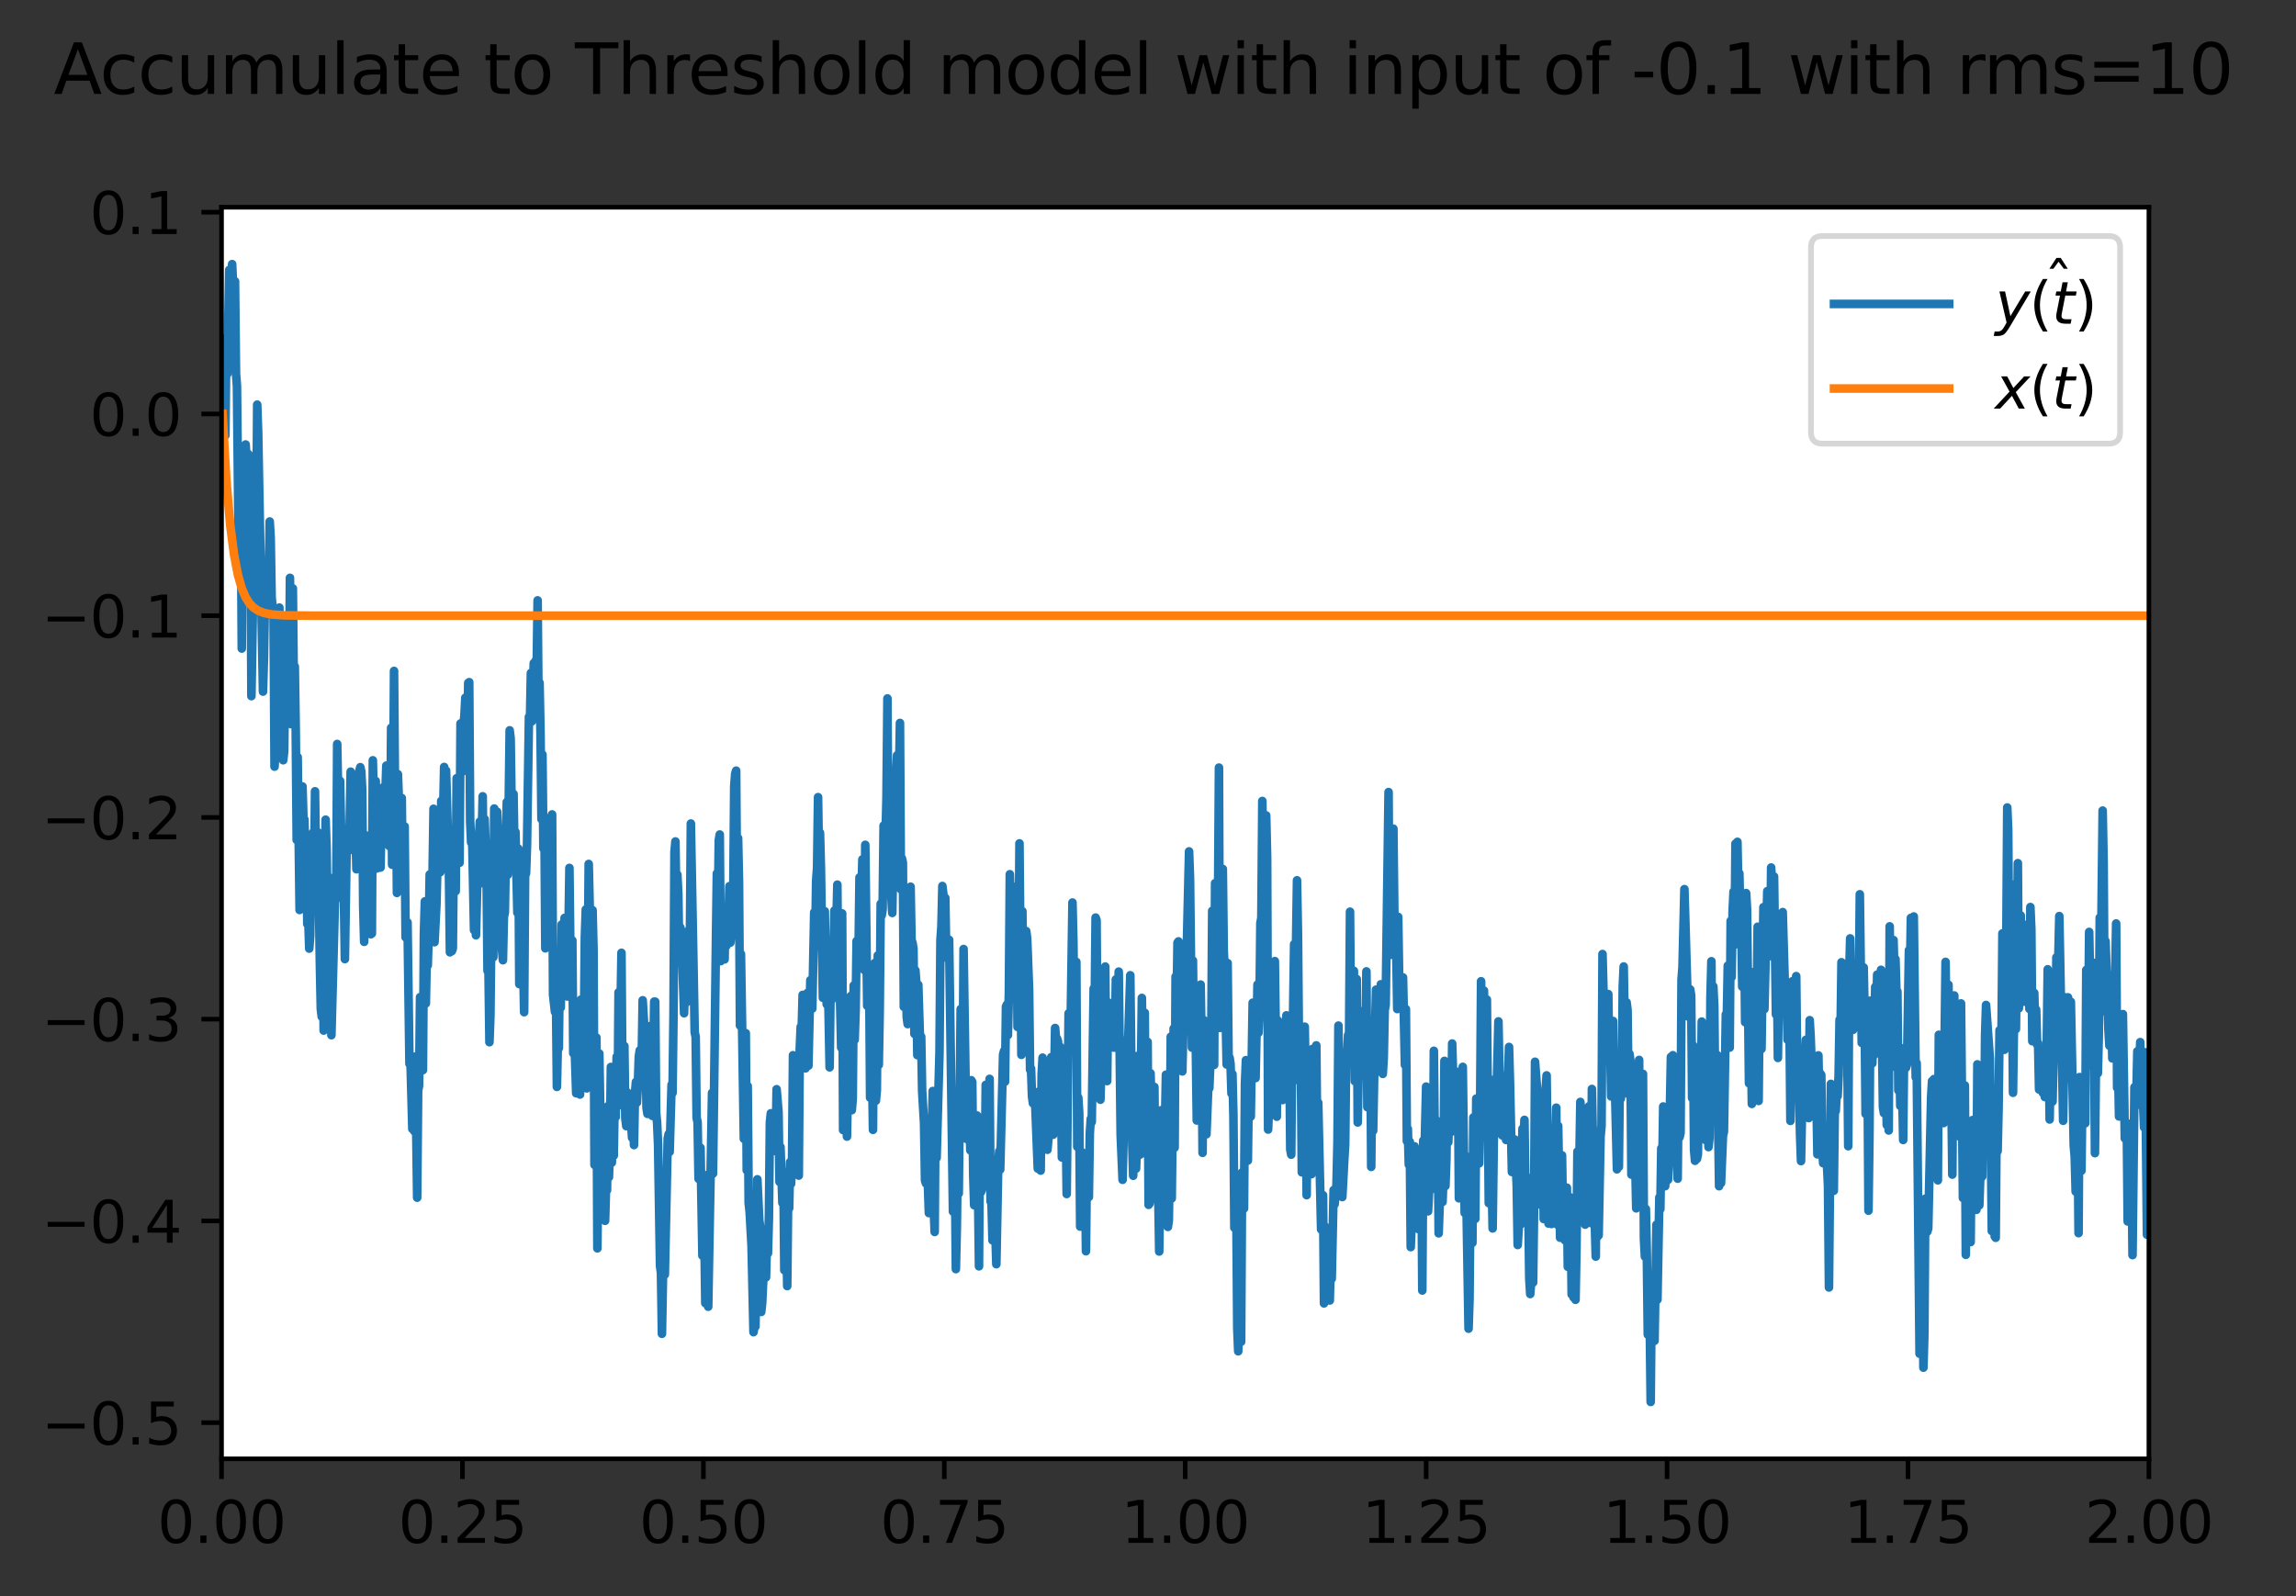 <?xml version="1.0" encoding="utf-8" standalone="no"?>
<!DOCTYPE svg PUBLIC "-//W3C//DTD SVG 1.1//EN"
  "http://www.w3.org/Graphics/SVG/1.1/DTD/svg11.dtd">
<svg xmlns:xlink="http://www.w3.org/1999/xlink" width="398.833pt" height="277.318pt" viewBox="0 0 398.833 277.318" xmlns="http://www.w3.org/2000/svg" version="1.1">
 <rect x="0" y="0" width="398.833" height="277.318" fill="#333333" stroke="none"/>
 <defs>
  <style type="text/css">*{stroke-linejoin: round; stroke-linecap: butt}</style>
 </defs>
 <g id="figure_1">
  <g id="patch_1">
   <path d="M -0 277.318 
L 398.833 277.318 
L 398.833 0 
L -0 0 
L -0 277.318 
z
" style="fill: none"/>
  </g>
  <g id="axes_1">
   <g id="patch_2">
    <path d="M 38.483 253.44 
L 373.283 253.44 
L 373.283 36 
L 38.483 36 
z
" style="fill: #ffffff"/>
   </g>
   <g id="matplotlib.axis_1">
    <g id="xtick_1">
     <g id="line2d_1">
      <defs>
       <path id="m7d63804ba0" d="M 0 0 
L 0 3.5 
" style="stroke: #000000; stroke-width: 0.8"/>
      </defs>
      <g>
       <use xlink:href="#m7d63804ba0" x="38.483" y="253.44" style="stroke: #000000; stroke-width: 0.8"/>
      </g>
     </g>
     <g id="text_1">
      <!-- 0.00 -->
      <g transform="translate(27.35 268.038) scale(0.1 -0.1)">
       <defs>
        <path id="DejaVuSans-30" d="M 2034 4250 
Q 1547 4250 1301 3770 
Q 1056 3291 1056 2328 
Q 1056 1369 1301 889 
Q 1547 409 2034 409 
Q 2525 409 2770 889 
Q 3016 1369 3016 2328 
Q 3016 3291 2770 3770 
Q 2525 4250 2034 4250 
z
M 2034 4750 
Q 2819 4750 3233 4129 
Q 3647 3509 3647 2328 
Q 3647 1150 3233 529 
Q 2819 -91 2034 -91 
Q 1250 -91 836 529 
Q 422 1150 422 2328 
Q 422 3509 836 4129 
Q 1250 4750 2034 4750 
z
" transform="scale(0.016)"/>
        <path id="DejaVuSans-2e" d="M 684 794 
L 1344 794 
L 1344 0 
L 684 0 
L 684 794 
z
" transform="scale(0.016)"/>
       </defs>
       <use xlink:href="#DejaVuSans-30"/>
       <use xlink:href="#DejaVuSans-2e" x="63.623"/>
       <use xlink:href="#DejaVuSans-30" x="95.41"/>
       <use xlink:href="#DejaVuSans-30" x="159.033"/>
      </g>
     </g>
    </g>
    <g id="xtick_2">
     <g id="line2d_2">
      <g>
       <use xlink:href="#m7d63804ba0" x="80.333" y="253.44" style="stroke: #000000; stroke-width: 0.8"/>
      </g>
     </g>
     <g id="text_2">
      <!-- 0.25 -->
      <g transform="translate(69.2 268.038) scale(0.1 -0.1)">
       <defs>
        <path id="DejaVuSans-32" d="M 1228 531 
L 3431 531 
L 3431 0 
L 469 0 
L 469 531 
Q 828 903 1448 1529 
Q 2069 2156 2228 2338 
Q 2531 2678 2651 2914 
Q 2772 3150 2772 3378 
Q 2772 3750 2511 3984 
Q 2250 4219 1831 4219 
Q 1534 4219 1204 4116 
Q 875 4013 500 3803 
L 500 4441 
Q 881 4594 1212 4672 
Q 1544 4750 1819 4750 
Q 2544 4750 2975 4387 
Q 3406 4025 3406 3419 
Q 3406 3131 3298 2873 
Q 3191 2616 2906 2266 
Q 2828 2175 2409 1742 
Q 1991 1309 1228 531 
z
" transform="scale(0.016)"/>
        <path id="DejaVuSans-35" d="M 691 4666 
L 3169 4666 
L 3169 4134 
L 1269 4134 
L 1269 2991 
Q 1406 3038 1543 3061 
Q 1681 3084 1819 3084 
Q 2600 3084 3056 2656 
Q 3513 2228 3513 1497 
Q 3513 744 3044 326 
Q 2575 -91 1722 -91 
Q 1428 -91 1123 -41 
Q 819 9 494 109 
L 494 744 
Q 775 591 1075 516 
Q 1375 441 1709 441 
Q 2250 441 2565 725 
Q 2881 1009 2881 1497 
Q 2881 1984 2565 2268 
Q 2250 2553 1709 2553 
Q 1456 2553 1204 2497 
Q 953 2441 691 2322 
L 691 4666 
z
" transform="scale(0.016)"/>
       </defs>
       <use xlink:href="#DejaVuSans-30"/>
       <use xlink:href="#DejaVuSans-2e" x="63.623"/>
       <use xlink:href="#DejaVuSans-32" x="95.41"/>
       <use xlink:href="#DejaVuSans-35" x="159.033"/>
      </g>
     </g>
    </g>
    <g id="xtick_3">
     <g id="line2d_3">
      <g>
       <use xlink:href="#m7d63804ba0" x="122.183" y="253.44" style="stroke: #000000; stroke-width: 0.8"/>
      </g>
     </g>
     <g id="text_3">
      <!-- 0.50 -->
      <g transform="translate(111.05 268.038) scale(0.1 -0.1)">
       <use xlink:href="#DejaVuSans-30"/>
       <use xlink:href="#DejaVuSans-2e" x="63.623"/>
       <use xlink:href="#DejaVuSans-35" x="95.41"/>
       <use xlink:href="#DejaVuSans-30" x="159.033"/>
      </g>
     </g>
    </g>
    <g id="xtick_4">
     <g id="line2d_4">
      <g>
       <use xlink:href="#m7d63804ba0" x="164.033" y="253.44" style="stroke: #000000; stroke-width: 0.8"/>
      </g>
     </g>
     <g id="text_4">
      <!-- 0.75 -->
      <g transform="translate(152.9 268.038) scale(0.1 -0.1)">
       <defs>
        <path id="DejaVuSans-37" d="M 525 4666 
L 3525 4666 
L 3525 4397 
L 1831 0 
L 1172 0 
L 2766 4134 
L 525 4134 
L 525 4666 
z
" transform="scale(0.016)"/>
       </defs>
       <use xlink:href="#DejaVuSans-30"/>
       <use xlink:href="#DejaVuSans-2e" x="63.623"/>
       <use xlink:href="#DejaVuSans-37" x="95.41"/>
       <use xlink:href="#DejaVuSans-35" x="159.033"/>
      </g>
     </g>
    </g>
    <g id="xtick_5">
     <g id="line2d_5">
      <g>
       <use xlink:href="#m7d63804ba0" x="205.883" y="253.44" style="stroke: #000000; stroke-width: 0.8"/>
      </g>
     </g>
     <g id="text_5">
      <!-- 1.00 -->
      <g transform="translate(194.75 268.038) scale(0.1 -0.1)">
       <defs>
        <path id="DejaVuSans-31" d="M 794 531 
L 1825 531 
L 1825 4091 
L 703 3866 
L 703 4441 
L 1819 4666 
L 2450 4666 
L 2450 531 
L 3481 531 
L 3481 0 
L 794 0 
L 794 531 
z
" transform="scale(0.016)"/>
       </defs>
       <use xlink:href="#DejaVuSans-31"/>
       <use xlink:href="#DejaVuSans-2e" x="63.623"/>
       <use xlink:href="#DejaVuSans-30" x="95.41"/>
       <use xlink:href="#DejaVuSans-30" x="159.033"/>
      </g>
     </g>
    </g>
    <g id="xtick_6">
     <g id="line2d_6">
      <g>
       <use xlink:href="#m7d63804ba0" x="247.733" y="253.44" style="stroke: #000000; stroke-width: 0.8"/>
      </g>
     </g>
     <g id="text_6">
      <!-- 1.25 -->
      <g transform="translate(236.6 268.038) scale(0.1 -0.1)">
       <use xlink:href="#DejaVuSans-31"/>
       <use xlink:href="#DejaVuSans-2e" x="63.623"/>
       <use xlink:href="#DejaVuSans-32" x="95.41"/>
       <use xlink:href="#DejaVuSans-35" x="159.033"/>
      </g>
     </g>
    </g>
    <g id="xtick_7">
     <g id="line2d_7">
      <g>
       <use xlink:href="#m7d63804ba0" x="289.583" y="253.44" style="stroke: #000000; stroke-width: 0.8"/>
      </g>
     </g>
     <g id="text_7">
      <!-- 1.50 -->
      <g transform="translate(278.45 268.038) scale(0.1 -0.1)">
       <use xlink:href="#DejaVuSans-31"/>
       <use xlink:href="#DejaVuSans-2e" x="63.623"/>
       <use xlink:href="#DejaVuSans-35" x="95.41"/>
       <use xlink:href="#DejaVuSans-30" x="159.033"/>
      </g>
     </g>
    </g>
    <g id="xtick_8">
     <g id="line2d_8">
      <g>
       <use xlink:href="#m7d63804ba0" x="331.433" y="253.44" style="stroke: #000000; stroke-width: 0.8"/>
      </g>
     </g>
     <g id="text_8">
      <!-- 1.75 -->
      <g transform="translate(320.3 268.038) scale(0.1 -0.1)">
       <use xlink:href="#DejaVuSans-31"/>
       <use xlink:href="#DejaVuSans-2e" x="63.623"/>
       <use xlink:href="#DejaVuSans-37" x="95.41"/>
       <use xlink:href="#DejaVuSans-35" x="159.033"/>
      </g>
     </g>
    </g>
    <g id="xtick_9">
     <g id="line2d_9">
      <g>
       <use xlink:href="#m7d63804ba0" x="373.283" y="253.44" style="stroke: #000000; stroke-width: 0.8"/>
      </g>
     </g>
     <g id="text_9">
      <!-- 2.00 -->
      <g transform="translate(362.15 268.038) scale(0.1 -0.1)">
       <use xlink:href="#DejaVuSans-32"/>
       <use xlink:href="#DejaVuSans-2e" x="63.623"/>
       <use xlink:href="#DejaVuSans-30" x="95.41"/>
       <use xlink:href="#DejaVuSans-30" x="159.033"/>
      </g>
     </g>
    </g>
   </g>
   <g id="matplotlib.axis_2">
    <g id="ytick_1">
     <g id="line2d_10">
      <defs>
       <path id="m094252515f" d="M 0 0 
L -3.5 0 
" style="stroke: #000000; stroke-width: 0.8"/>
      </defs>
      <g>
       <use xlink:href="#m094252515f" x="38.483" y="247.156" style="stroke: #000000; stroke-width: 0.8"/>
      </g>
     </g>
     <g id="text_10">
      <!-- −0.5 -->
      <g transform="translate(7.2 250.955) scale(0.1 -0.1)">
       <defs>
        <path id="DejaVuSans-2212" d="M 678 2272 
L 4684 2272 
L 4684 1741 
L 678 1741 
L 678 2272 
z
" transform="scale(0.016)"/>
       </defs>
       <use xlink:href="#DejaVuSans-2212"/>
       <use xlink:href="#DejaVuSans-30" x="83.789"/>
       <use xlink:href="#DejaVuSans-2e" x="147.412"/>
       <use xlink:href="#DejaVuSans-35" x="179.199"/>
      </g>
     </g>
    </g>
    <g id="ytick_2">
     <g id="line2d_11">
      <g>
       <use xlink:href="#m094252515f" x="38.483" y="212.107" style="stroke: #000000; stroke-width: 0.8"/>
      </g>
     </g>
     <g id="text_11">
      <!-- −0.4 -->
      <g transform="translate(7.2 215.906) scale(0.1 -0.1)">
       <defs>
        <path id="DejaVuSans-34" d="M 2419 4116 
L 825 1625 
L 2419 1625 
L 2419 4116 
z
M 2253 4666 
L 3047 4666 
L 3047 1625 
L 3713 1625 
L 3713 1100 
L 3047 1100 
L 3047 0 
L 2419 0 
L 2419 1100 
L 313 1100 
L 313 1709 
L 2253 4666 
z
" transform="scale(0.016)"/>
       </defs>
       <use xlink:href="#DejaVuSans-2212"/>
       <use xlink:href="#DejaVuSans-30" x="83.789"/>
       <use xlink:href="#DejaVuSans-2e" x="147.412"/>
       <use xlink:href="#DejaVuSans-34" x="179.199"/>
      </g>
     </g>
    </g>
    <g id="ytick_3">
     <g id="line2d_12">
      <g>
       <use xlink:href="#m094252515f" x="38.483" y="177.058" style="stroke: #000000; stroke-width: 0.8"/>
      </g>
     </g>
     <g id="text_12">
      <!-- −0.3 -->
      <g transform="translate(7.2 180.857) scale(0.1 -0.1)">
       <defs>
        <path id="DejaVuSans-33" d="M 2597 2516 
Q 3050 2419 3304 2112 
Q 3559 1806 3559 1356 
Q 3559 666 3084 287 
Q 2609 -91 1734 -91 
Q 1441 -91 1130 -33 
Q 819 25 488 141 
L 488 750 
Q 750 597 1062 519 
Q 1375 441 1716 441 
Q 2309 441 2620 675 
Q 2931 909 2931 1356 
Q 2931 1769 2642 2001 
Q 2353 2234 1838 2234 
L 1294 2234 
L 1294 2753 
L 1863 2753 
Q 2328 2753 2575 2939 
Q 2822 3125 2822 3475 
Q 2822 3834 2567 4026 
Q 2313 4219 1838 4219 
Q 1578 4219 1281 4162 
Q 984 4106 628 3988 
L 628 4550 
Q 988 4650 1302 4700 
Q 1616 4750 1894 4750 
Q 2613 4750 3031 4423 
Q 3450 4097 3450 3541 
Q 3450 3153 3228 2886 
Q 3006 2619 2597 2516 
z
" transform="scale(0.016)"/>
       </defs>
       <use xlink:href="#DejaVuSans-2212"/>
       <use xlink:href="#DejaVuSans-30" x="83.789"/>
       <use xlink:href="#DejaVuSans-2e" x="147.412"/>
       <use xlink:href="#DejaVuSans-33" x="179.199"/>
      </g>
     </g>
    </g>
    <g id="ytick_4">
     <g id="line2d_13">
      <g>
       <use xlink:href="#m094252515f" x="38.483" y="142.009" style="stroke: #000000; stroke-width: 0.8"/>
      </g>
     </g>
     <g id="text_13">
      <!-- −0.2 -->
      <g transform="translate(7.2 145.808) scale(0.1 -0.1)">
       <use xlink:href="#DejaVuSans-2212"/>
       <use xlink:href="#DejaVuSans-30" x="83.789"/>
       <use xlink:href="#DejaVuSans-2e" x="147.412"/>
       <use xlink:href="#DejaVuSans-32" x="179.199"/>
      </g>
     </g>
    </g>
    <g id="ytick_5">
     <g id="line2d_14">
      <g>
       <use xlink:href="#m094252515f" x="38.483" y="106.96" style="stroke: #000000; stroke-width: 0.8"/>
      </g>
     </g>
     <g id="text_14">
      <!-- −0.1 -->
      <g transform="translate(7.2 110.759) scale(0.1 -0.1)">
       <use xlink:href="#DejaVuSans-2212"/>
       <use xlink:href="#DejaVuSans-30" x="83.789"/>
       <use xlink:href="#DejaVuSans-2e" x="147.412"/>
       <use xlink:href="#DejaVuSans-31" x="179.199"/>
      </g>
     </g>
    </g>
    <g id="ytick_6">
     <g id="line2d_15">
      <g>
       <use xlink:href="#m094252515f" x="38.483" y="71.911" style="stroke: #000000; stroke-width: 0.8"/>
      </g>
     </g>
     <g id="text_15">
      <!-- 0.0 -->
      <g transform="translate(15.58 75.71) scale(0.1 -0.1)">
       <use xlink:href="#DejaVuSans-30"/>
       <use xlink:href="#DejaVuSans-2e" x="63.623"/>
       <use xlink:href="#DejaVuSans-30" x="95.41"/>
      </g>
     </g>
    </g>
    <g id="ytick_7">
     <g id="line2d_16">
      <g>
       <use xlink:href="#m094252515f" x="38.483" y="36.862" style="stroke: #000000; stroke-width: 0.8"/>
      </g>
     </g>
     <g id="text_16">
      <!-- 0.1 -->
      <g transform="translate(15.58 40.661) scale(0.1 -0.1)">
       <use xlink:href="#DejaVuSans-30"/>
       <use xlink:href="#DejaVuSans-2e" x="63.623"/>
       <use xlink:href="#DejaVuSans-31" x="95.41"/>
      </g>
     </g>
    </g>
   </g>
   <g id="line2d_17">
    <path d="M 38.65 71.911 
L 38.818 58.854 
L 38.985 73.586 
L 39.152 75.644 
L 39.32 59.279 
L 39.487 64.953 
L 39.822 46.891 
L 39.989 58.385 
L 40.157 60.289 
L 40.324 45.884 
L 40.492 49.744 
L 40.659 49.063 
L 40.826 48.87 
L 40.994 64.886 
L 41.161 67.039 
L 41.496 98.961 
L 41.663 86.511 
L 41.831 87.431 
L 41.998 112.666 
L 42.166 87.552 
L 42.333 89.861 
L 42.5 86.899 
L 42.668 77.222 
L 42.835 80.022 
L 43.003 91.591 
L 43.17 78.903 
L 43.337 88.602 
L 43.505 91 
L 43.672 120.934 
L 44.174 91.386 
L 44.342 99.165 
L 44.509 94.511 
L 44.677 70.298 
L 44.844 75.09 
L 45.681 120.148 
L 45.848 114.435 
L 46.016 104.855 
L 46.183 105.662 
L 46.351 101.459 
L 46.518 100.754 
L 46.685 100.847 
L 46.853 90.598 
L 47.02 93.447 
L 47.188 103.84 
L 47.522 107.18 
L 47.69 133.184 
L 47.857 130.135 
L 48.025 111.266 
L 48.192 118.578 
L 48.359 116.812 
L 48.527 105.557 
L 48.694 118.407 
L 48.862 120.907 
L 49.029 118.532 
L 49.196 132.073 
L 49.364 130.536 
L 49.531 116.33 
L 49.699 118.869 
L 49.866 107.971 
L 50.033 108.544 
L 50.201 120.57 
L 50.368 100.39 
L 50.536 125.801 
L 50.703 117.495 
L 50.87 102.222 
L 51.038 119.243 
L 51.205 115.78 
L 51.373 126.941 
L 51.54 145.926 
L 51.707 131.525 
L 52.042 158.087 
L 52.21 157.639 
L 52.377 140.221 
L 52.544 136.631 
L 52.712 142.286 
L 52.879 142.364 
L 53.047 149.681 
L 53.214 146.933 
L 53.381 160.532 
L 53.549 159.584 
L 53.716 164.797 
L 53.884 162.606 
L 54.051 150.487 
L 54.218 150.922 
L 54.386 144.624 
L 54.553 154.23 
L 54.721 137.469 
L 54.888 150.059 
L 55.055 153.066 
L 55.223 144.591 
L 55.558 167.058 
L 55.725 175.254 
L 55.892 176.63 
L 56.06 158.868 
L 56.227 179.039 
L 56.395 169.919 
L 56.562 142.403 
L 56.729 147.352 
L 56.897 159.108 
L 57.232 152.457 
L 57.399 158.855 
L 57.566 179.843 
L 58.236 154.523 
L 58.403 156.195 
L 58.571 129.251 
L 58.906 146.316 
L 59.073 135.652 
L 59.408 152.175 
L 59.575 145.618 
L 59.91 166.623 
L 60.245 145.399 
L 60.412 145.323 
L 60.58 147.789 
L 60.747 143.11 
L 60.914 134.064 
L 61.249 143.878 
L 61.417 143.975 
L 61.584 146.177 
L 61.751 144.574 
L 61.919 151.011 
L 62.254 144.488 
L 62.421 133.891 
L 62.588 133.283 
L 62.756 134.036 
L 62.923 137.305 
L 63.091 157.523 
L 63.258 163.621 
L 63.425 147.066 
L 63.593 145.145 
L 63.76 158.204 
L 63.928 160.912 
L 64.095 161.638 
L 64.262 161.027 
L 64.43 162.303 
L 64.597 162.171 
L 64.765 132.088 
L 65.099 146.438 
L 65.267 135.676 
L 65.434 150.879 
L 65.602 149.068 
L 65.769 144.045 
L 65.936 150.738 
L 66.104 150.709 
L 66.271 140.549 
L 66.439 143.508 
L 66.606 136.752 
L 66.773 143.331 
L 67.108 133.009 
L 67.443 140.446 
L 67.61 146.981 
L 67.778 146.56 
L 67.945 126.44 
L 68.113 150.219 
L 68.28 141.644 
L 68.447 116.558 
L 68.615 138.051 
L 68.782 134.294 
L 68.95 155.126 
L 69.117 134.507 
L 69.284 138.881 
L 69.452 146.2 
L 69.619 147.731 
L 69.787 138.64 
L 69.954 154.388 
L 70.289 143.574 
L 70.456 162.837 
L 70.791 160.25 
L 71.126 184.817 
L 71.293 183.958 
L 71.628 196.131 
L 71.795 188.782 
L 71.963 196.519 
L 72.13 183.555 
L 72.465 208.068 
L 72.632 189.449 
L 72.8 188.628 
L 72.967 173.234 
L 73.135 184.075 
L 73.302 173.349 
L 73.469 185.909 
L 73.637 162.278 
L 73.804 156.6 
L 73.972 174.324 
L 74.139 165.791 
L 74.306 167.708 
L 74.474 162.077 
L 74.641 151.919 
L 74.976 156.683 
L 75.143 151.401 
L 75.311 140.511 
L 75.478 163.683 
L 75.813 157.115 
L 75.98 150.241 
L 76.148 148.649 
L 76.315 141.347 
L 76.483 151.518 
L 76.65 139.135 
L 76.817 148.163 
L 77.152 133.245 
L 77.32 143.89 
L 77.487 133.874 
L 77.989 151.893 
L 78.157 165.439 
L 78.324 151.404 
L 78.491 165.23 
L 78.659 164.761 
L 78.826 147.928 
L 78.994 144.37 
L 79.161 154.82 
L 79.328 135.2 
L 79.496 144.626 
L 79.663 146.344 
L 79.831 149.89 
L 79.998 125.69 
L 80.165 127.649 
L 80.333 134.055 
L 80.5 125.799 
L 80.668 124.403 
L 80.835 121.208 
L 81.17 129.075 
L 81.337 118.639 
L 81.505 118.513 
L 81.672 142.665 
L 81.839 146.372 
L 82.007 145.055 
L 82.342 161.587 
L 82.509 156.039 
L 82.676 162.479 
L 83.011 149.26 
L 83.346 142.743 
L 83.513 152.543 
L 83.848 138.341 
L 84.016 153.484 
L 84.183 142.307 
L 84.518 151.466 
L 84.685 168.649 
L 84.853 168.361 
L 85.02 181.057 
L 85.187 176.394 
L 85.355 160.868 
L 85.522 161.818 
L 85.69 166.292 
L 85.857 140.466 
L 86.024 160.703 
L 86.192 143.8 
L 86.359 141.04 
L 86.527 144.987 
L 86.694 160.132 
L 86.861 148.132 
L 87.029 147.664 
L 87.196 164.945 
L 87.364 166.817 
L 87.531 159.259 
L 87.698 158.505 
L 88.033 139.332 
L 88.201 151.975 
L 88.535 126.879 
L 88.703 128.296 
L 88.87 139.824 
L 89.038 137.928 
L 89.205 137.932 
L 89.372 148.126 
L 89.54 144.529 
L 89.875 158.57 
L 90.042 147.424 
L 90.209 170.961 
L 90.377 166.612 
L 90.544 155.283 
L 90.712 158.843 
L 91.046 175.841 
L 91.214 152.121 
L 91.381 151.708 
L 91.549 146.686 
L 91.883 124.525 
L 92.051 125.566 
L 92.218 116.922 
L 92.386 125.324 
L 92.72 115.208 
L 92.888 117.308 
L 93.055 114.77 
L 93.223 116.527 
L 93.39 104.302 
L 93.557 123.596 
L 93.725 118.621 
L 93.892 127.342 
L 94.06 142.306 
L 94.227 131.083 
L 94.394 147.401 
L 94.562 141.906 
L 94.729 164.752 
L 94.897 148.413 
L 95.064 155.57 
L 95.399 151.176 
L 95.566 158.73 
L 95.734 160.91 
L 95.901 141.487 
L 96.068 172.79 
L 96.403 175.779 
L 96.571 172.543 
L 96.738 188.824 
L 96.905 181.39 
L 97.073 182.093 
L 97.24 167.838 
L 97.408 175.037 
L 97.575 160.601 
L 97.742 170.932 
L 98.077 159.469 
L 98.245 161.883 
L 98.412 170.572 
L 98.579 173.124 
L 98.914 150.783 
L 99.082 165.692 
L 99.249 167.028 
L 99.416 163.374 
L 99.584 182.98 
L 99.751 179.659 
L 100.086 189.925 
L 100.253 185.377 
L 100.421 184.894 
L 100.756 190.149 
L 100.923 173.651 
L 101.09 185.399 
L 101.258 174.599 
L 101.425 180.034 
L 101.593 162.764 
L 101.76 157.996 
L 101.927 189.079 
L 102.262 150.095 
L 102.43 157.211 
L 102.597 176.428 
L 102.932 158.118 
L 103.099 165.007 
L 103.267 202.367 
L 103.434 181.423 
L 103.601 180.249 
L 103.769 216.871 
L 104.104 183.027 
L 104.438 203.519 
L 104.606 192.616 
L 104.773 205.984 
L 104.941 199.038 
L 105.108 212.085 
L 105.275 206.327 
L 105.443 206.759 
L 105.61 192.164 
L 105.778 204.513 
L 105.945 199.19 
L 106.112 185.366 
L 106.28 201.982 
L 106.447 189.314 
L 106.615 200.762 
L 106.782 190.136 
L 106.949 194.061 
L 107.117 183.597 
L 107.284 192.165 
L 107.452 172.398 
L 107.619 179.095 
L 107.786 175.745 
L 107.954 165.533 
L 108.121 188.691 
L 108.456 181.723 
L 108.623 194.281 
L 108.791 195.638 
L 108.958 189.774 
L 109.126 193.967 
L 109.293 190.103 
L 109.795 197.656 
L 109.963 193.311 
L 110.13 198.928 
L 110.297 189.952 
L 110.465 187.964 
L 110.632 191.551 
L 110.8 188.591 
L 110.967 183.536 
L 111.134 182.467 
L 111.302 182.78 
L 111.469 183.986 
L 111.637 173.775 
L 112.139 182.046 
L 112.306 192.468 
L 112.474 193.512 
L 112.641 184.28 
L 112.808 182.953 
L 112.976 178.242 
L 113.143 182.593 
L 113.311 193.852 
L 113.645 174.002 
L 113.813 174.018 
L 113.98 193.289 
L 114.148 195.143 
L 114.315 198.907 
L 114.65 219.911 
L 114.817 221.115 
L 114.985 231.716 
L 115.319 213.025 
L 115.487 221.429 
L 115.989 197.803 
L 116.156 197 
L 116.324 200.11 
L 116.659 188.445 
L 116.826 189.866 
L 116.993 176.257 
L 117.161 148.04 
L 117.328 146.186 
L 117.496 158.145 
L 117.663 151.949 
L 117.83 155.389 
L 117.998 167.026 
L 118.165 161.104 
L 118.333 161.685 
L 118.835 176.03 
L 119.002 167.908 
L 119.17 174.2 
L 119.504 163.911 
L 119.672 161.568 
L 119.839 163.698 
L 120.007 143.07 
L 120.676 179.332 
L 120.844 180.117 
L 121.011 194.185 
L 121.178 194.954 
L 121.346 204.796 
L 121.513 202.794 
L 121.681 199.393 
L 122.015 218.139 
L 122.183 216.834 
L 122.35 214.345 
L 122.518 226.399 
L 122.685 204.166 
L 123.02 227.013 
L 123.689 189.864 
L 123.857 203.886 
L 124.359 164.06 
L 124.526 151.742 
L 124.694 158.641 
L 124.861 145.961 
L 125.029 144.98 
L 125.196 166.974 
L 125.363 157.829 
L 125.866 166.673 
L 126.033 157.476 
L 126.2 164.292 
L 126.535 160.531 
L 126.703 153.955 
L 126.87 163.759 
L 127.037 162.275 
L 127.372 155.287 
L 127.54 136.592 
L 127.707 134.43 
L 127.874 133.886 
L 128.042 156.583 
L 128.209 145.598 
L 128.377 153.403 
L 128.544 178.176 
L 128.711 165.747 
L 129.214 197.84 
L 129.381 183.422 
L 129.548 179.49 
L 129.716 203.311 
L 129.883 188.682 
L 130.051 208.993 
L 130.218 210.484 
L 130.553 216.48 
L 130.888 231.432 
L 131.055 230.526 
L 131.222 230.453 
L 131.39 221.086 
L 131.557 204.882 
L 131.892 211.985 
L 132.059 213.244 
L 132.227 227.92 
L 132.394 226.385 
L 132.729 219.343 
L 132.896 220.13 
L 133.064 221.903 
L 133.231 215.153 
L 133.399 217.736 
L 133.566 211.474 
L 133.733 195.018 
L 133.901 193.409 
L 134.068 199.157 
L 134.403 195.934 
L 134.57 199.968 
L 134.738 199.021 
L 134.905 189.229 
L 135.24 193.268 
L 135.407 205.314 
L 135.575 199.257 
L 135.91 208.987 
L 136.077 203.612 
L 136.244 220.666 
L 136.412 213.196 
L 136.579 213.247 
L 136.747 223.427 
L 136.914 207.321 
L 137.081 209.91 
L 137.249 201.885 
L 137.416 205.653 
L 137.584 201.733 
L 137.751 183.324 
L 137.918 192.205 
L 138.086 188.561 
L 138.253 194.809 
L 138.421 191.745 
L 138.588 194.446 
L 138.755 204.228 
L 138.923 182.165 
L 139.09 178.375 
L 139.258 178.831 
L 139.425 172.844 
L 139.592 181.14 
L 139.76 178.455 
L 139.927 185.598 
L 140.095 174.916 
L 140.262 172.493 
L 140.429 185.144 
L 140.764 170.287 
L 140.932 175.106 
L 141.099 175.23 
L 141.434 158.491 
L 141.601 164.551 
L 141.769 153.034 
L 141.936 150.751 
L 142.103 138.486 
L 142.271 150.081 
L 142.438 144.672 
L 142.606 150.938 
L 142.94 173.341 
L 143.108 172.193 
L 143.275 158.316 
L 143.443 170.713 
L 143.61 174.477 
L 143.777 167.809 
L 144.112 185.425 
L 144.28 171.367 
L 144.447 173.752 
L 144.782 165.092 
L 144.949 158.184 
L 145.117 167.718 
L 145.451 153.685 
L 145.619 171.775 
L 145.786 167.73 
L 146.121 181.998 
L 146.288 158.689 
L 146.456 196.325 
L 146.791 183.823 
L 147.125 197.457 
L 147.293 187.606 
L 147.46 187.226 
L 147.628 188.947 
L 147.795 173.032 
L 147.962 192.866 
L 148.13 190.903 
L 148.297 171.207 
L 148.465 180.632 
L 148.632 175.386 
L 148.799 163.485 
L 148.967 166.613 
L 149.134 165.446 
L 149.302 152.436 
L 149.469 161.583 
L 149.804 149.3 
L 149.971 167.052 
L 150.139 168.536 
L 150.306 146.77 
L 150.641 174.743 
L 150.976 168.659 
L 151.143 190.693 
L 151.31 186.037 
L 151.478 185.357 
L 151.645 196.283 
L 151.813 171.562 
L 151.98 167.277 
L 152.147 191.226 
L 152.315 189.392 
L 152.482 165.988 
L 152.65 184.99 
L 152.817 175.406 
L 152.984 157.015 
L 153.152 159.035 
L 153.319 157.987 
L 153.487 143.435 
L 153.821 145.472 
L 153.989 138.71 
L 154.156 121.344 
L 154.324 148.398 
L 154.491 141.119 
L 154.658 139.494 
L 154.826 155.755 
L 154.993 158.604 
L 155.328 139.572 
L 155.495 147.643 
L 155.663 134.672 
L 155.83 131.215 
L 155.998 138.227 
L 156.165 135.012 
L 156.332 125.595 
L 156.5 154.515 
L 156.667 149.12 
L 156.835 149.864 
L 157.002 174.913 
L 157.337 158.106 
L 157.504 176.681 
L 157.672 177.914 
L 157.839 173.489 
L 158.174 154.045 
L 158.341 163.319 
L 158.509 163.792 
L 158.676 164.82 
L 158.843 179.614 
L 159.011 168.58 
L 159.178 170.887 
L 159.346 183.304 
L 159.513 171.083 
L 159.848 181.74 
L 160.015 180.098 
L 160.183 189.542 
L 160.517 195.137 
L 160.685 205.1 
L 160.852 205.593 
L 161.02 204.121 
L 161.187 205.85 
L 161.354 210.743 
L 161.522 195.718 
L 161.689 195.551 
L 161.857 197.638 
L 162.024 189.541 
L 162.191 209.702 
L 162.359 214.024 
L 162.526 190.313 
L 162.694 201.16 
L 163.196 182.845 
L 163.363 163.315 
L 163.531 160.962 
L 163.698 153.921 
L 163.865 155.318 
L 164.033 159.338 
L 164.2 155.985 
L 164.368 165.732 
L 164.535 166.455 
L 164.87 163.273 
L 165.539 210.486 
L 165.707 196.081 
L 165.874 202.492 
L 166.042 220.476 
L 166.209 213.208 
L 166.376 200.092 
L 166.544 207.324 
L 166.879 175.306 
L 167.046 188.753 
L 167.213 189.489 
L 167.381 164.87 
L 167.883 197.862 
L 168.05 187.801 
L 168.218 187.883 
L 168.553 199.842 
L 168.72 187.668 
L 168.887 187.955 
L 169.055 204.013 
L 169.222 209.377 
L 169.39 208.793 
L 169.557 203.646 
L 169.724 193.797 
L 170.059 219.991 
L 170.227 195.441 
L 170.394 207.113 
L 170.561 206.691 
L 170.729 200.171 
L 171.064 203.977 
L 171.231 188.472 
L 171.398 188.437 
L 171.566 198.868 
L 171.733 196.506 
L 171.901 187.428 
L 172.068 208.71 
L 172.235 209.064 
L 172.403 215.481 
L 172.57 213.955 
L 172.738 214.916 
L 172.905 214.238 
L 173.072 219.624 
L 173.407 202.129 
L 173.575 199.995 
L 173.742 203.187 
L 174.244 183.213 
L 174.412 182.587 
L 174.579 187.921 
L 174.746 174.855 
L 174.914 174.517 
L 175.081 179.829 
L 175.249 172.548 
L 175.416 151.879 
L 175.583 157.331 
L 175.751 156.703 
L 175.918 154.235 
L 176.086 154.065 
L 176.253 154.729 
L 176.42 168.151 
L 176.588 159.568 
L 176.755 178.407 
L 176.923 168.542 
L 177.09 146.52 
L 177.425 183.254 
L 177.592 158.297 
L 177.927 182.2 
L 178.262 161.755 
L 178.429 163.095 
L 178.764 171.875 
L 178.931 185.837 
L 179.099 185.631 
L 179.266 190.468 
L 179.434 191.676 
L 179.601 191.316 
L 179.768 190.346 
L 180.271 203.015 
L 180.438 189.648 
L 180.605 201.37 
L 180.773 203.364 
L 180.94 186.69 
L 181.108 183.741 
L 181.275 190.891 
L 181.442 188.528 
L 181.945 199.746 
L 182.112 197.949 
L 182.279 188.274 
L 182.447 191.42 
L 182.614 183.654 
L 182.782 184.659 
L 182.949 197.125 
L 183.284 178.592 
L 183.451 180.657 
L 183.619 180.414 
L 183.786 180.917 
L 183.953 189.561 
L 184.121 181.824 
L 184.288 187.466 
L 184.456 201.083 
L 184.623 189.909 
L 184.79 195.808 
L 184.958 197.132 
L 185.125 193.607 
L 185.293 207.433 
L 185.627 176.042 
L 185.795 182.859 
L 185.962 178.846 
L 186.297 156.796 
L 186.464 163.943 
L 186.632 180.962 
L 186.799 180.626 
L 186.967 167.106 
L 187.134 199.231 
L 187.301 190.673 
L 187.469 193.284 
L 187.636 213.093 
L 187.804 202.158 
L 187.971 200.192 
L 188.138 205.513 
L 188.306 202.697 
L 188.473 202.431 
L 188.641 217.371 
L 188.808 201.578 
L 188.975 202.647 
L 189.143 207.959 
L 189.31 196.928 
L 189.478 194.366 
L 189.645 194.913 
L 189.98 171.732 
L 190.147 175.79 
L 190.315 159.409 
L 190.482 159.864 
L 190.649 184.555 
L 190.817 182.158 
L 190.984 184.251 
L 191.152 191.05 
L 191.654 172.725 
L 191.821 178.017 
L 191.989 167.919 
L 192.156 187.308 
L 192.323 187.809 
L 192.491 174.134 
L 192.658 174.336 
L 192.826 174.911 
L 192.993 176.703 
L 193.16 175.091 
L 193.328 176.475 
L 193.495 182.003 
L 193.663 181.309 
L 193.83 170.155 
L 193.997 181.536 
L 194.332 168.797 
L 194.667 197.135 
L 195.002 204.962 
L 195.169 197.963 
L 195.504 180.727 
L 195.839 183.315 
L 196.006 179.898 
L 196.341 169.429 
L 196.676 198.655 
L 196.843 204.26 
L 197.011 192.894 
L 197.345 203.022 
L 197.513 197.822 
L 197.68 183.415 
L 198.015 200.6 
L 198.35 173.37 
L 198.685 200.32 
L 198.852 175.944 
L 199.019 199.31 
L 199.354 181.011 
L 199.522 209.316 
L 199.689 209.091 
L 199.856 186.452 
L 200.024 191.899 
L 200.191 206.82 
L 200.359 192.051 
L 200.526 188.833 
L 200.693 206.557 
L 200.861 199.203 
L 201.028 208.524 
L 201.196 207.144 
L 201.363 217.42 
L 201.698 192.88 
L 201.865 201.672 
L 202.033 195.615 
L 202.2 198.754 
L 202.367 195.15 
L 202.535 186.703 
L 202.87 213.144 
L 203.037 212.025 
L 203.204 200.306 
L 203.372 180.108 
L 203.539 208.196 
L 203.874 178.686 
L 204.041 199.377 
L 204.209 169.667 
L 204.376 175.198 
L 204.544 163.765 
L 204.711 163.549 
L 204.878 178.339 
L 205.046 166.294 
L 205.213 166.78 
L 205.381 186.132 
L 205.548 178.672 
L 205.715 164.964 
L 206.05 169.097 
L 206.552 147.913 
L 206.72 152.711 
L 207.055 182 
L 207.222 166.877 
L 207.389 181.584 
L 207.557 179.735 
L 207.724 182.067 
L 207.892 194.659 
L 208.059 190.002 
L 208.394 177.653 
L 208.561 171.046 
L 208.729 181.302 
L 208.896 200.279 
L 209.063 177.191 
L 209.231 188.598 
L 209.398 187.782 
L 209.566 197.054 
L 209.9 188.516 
L 210.068 189.039 
L 210.403 180.657 
L 210.57 158.235 
L 210.905 185.004 
L 211.072 153.43 
L 211.407 166.922 
L 211.574 157.881 
L 211.742 133.356 
L 211.909 178.577 
L 212.077 172.361 
L 212.244 171.728 
L 212.411 150.963 
L 212.579 165.284 
L 212.746 168.604 
L 213.081 184.93 
L 213.248 167.313 
L 213.416 184.111 
L 213.583 183.737 
L 213.751 184.809 
L 213.918 189.965 
L 214.085 186.597 
L 214.253 193.816 
L 214.42 213.293 
L 214.588 209.103 
L 214.755 208.859 
L 214.922 230.689 
L 215.09 234.753 
L 215.257 218.431 
L 215.425 221.071 
L 215.592 233.108 
L 215.759 203.685 
L 215.927 209.367 
L 216.094 209.955 
L 216.262 188.269 
L 216.429 184.179 
L 216.596 190.509 
L 216.764 201.622 
L 216.931 188.632 
L 217.266 193.98 
L 217.601 174.204 
L 217.936 176.672 
L 218.103 187.289 
L 218.438 171.041 
L 218.605 179.427 
L 218.773 175.806 
L 218.94 160.345 
L 219.107 159.478 
L 219.275 139.154 
L 219.442 149.296 
L 219.61 170.781 
L 219.944 141.663 
L 220.112 149.095 
L 220.279 196.232 
L 220.447 192.189 
L 220.614 192.578 
L 220.781 183.754 
L 220.949 185.159 
L 221.116 189.526 
L 221.451 166.974 
L 221.786 194.002 
L 221.953 177.262 
L 222.121 178.93 
L 222.288 186.959 
L 222.623 184.699 
L 222.79 191.112 
L 223.125 178.884 
L 223.292 179.203 
L 223.46 176.392 
L 223.795 186.066 
L 223.962 182.049 
L 224.129 199.692 
L 224.297 200.595 
L 224.464 181.368 
L 224.632 175.399 
L 224.799 164.035 
L 224.966 174.932 
L 225.301 152.935 
L 225.469 162.342 
L 225.636 181.798 
L 225.803 187.903 
L 225.971 185.672 
L 226.138 203.663 
L 226.306 183.622 
L 226.473 185.923 
L 226.64 178.364 
L 226.808 187.562 
L 226.975 207.63 
L 227.143 186.794 
L 227.31 199.625 
L 227.477 201.178 
L 227.645 195.714 
L 227.812 203.988 
L 227.98 182.229 
L 228.147 197.987 
L 228.314 196.417 
L 228.482 191.533 
L 228.649 181.612 
L 228.817 198.402 
L 228.984 191.565 
L 229.486 213.578 
L 229.654 212.06 
L 229.821 207.635 
L 229.988 226.431 
L 230.156 213.076 
L 230.323 213.889 
L 230.491 220.812 
L 230.825 222.251 
L 230.993 225.931 
L 231.16 219.367 
L 231.328 222.164 
L 231.662 206.751 
L 231.83 209.209 
L 232.165 205.729 
L 232.332 198.338 
L 232.499 178.176 
L 232.667 202.331 
L 232.834 203.244 
L 233.002 196.933 
L 233.169 207.957 
L 233.504 201.647 
L 233.671 198.757 
L 233.839 183.543 
L 234.006 182.717 
L 234.173 179.821 
L 234.341 180.657 
L 234.508 158.388 
L 234.676 178.639 
L 234.843 184.368 
L 235.178 168.661 
L 235.345 187.844 
L 235.513 171.493 
L 235.68 170.102 
L 235.847 195.002 
L 236.182 175.626 
L 236.35 184.652 
L 236.517 176.142 
L 236.684 186.909 
L 236.852 181.735 
L 237.019 181.462 
L 237.187 183.881 
L 237.354 168.758 
L 237.521 192.351 
L 237.856 186.525 
L 238.024 178.768 
L 238.191 202.721 
L 238.358 185 
L 238.526 196.439 
L 238.861 178.816 
L 239.028 171.934 
L 239.195 178.631 
L 239.53 180.294 
L 239.698 178.574 
L 239.865 171.001 
L 240.032 186.308 
L 240.2 186.562 
L 240.367 183.758 
L 240.535 175.478 
L 240.702 174.535 
L 241.204 137.603 
L 241.372 165.452 
L 241.539 165.883 
L 241.706 164.393 
L 241.874 159.718 
L 242.041 143.97 
L 242.209 158.812 
L 242.376 159.408 
L 242.543 165.014 
L 242.711 175.298 
L 242.878 159.291 
L 243.046 170.157 
L 243.548 172.903 
L 243.715 169.81 
L 244.05 185.014 
L 244.217 175.312 
L 244.385 198.248 
L 244.552 196.117 
L 244.72 202.335 
L 244.887 198.343 
L 245.054 216.656 
L 245.222 212.064 
L 245.389 202.91 
L 245.557 206.78 
L 245.724 199.153 
L 245.891 204.171 
L 246.059 202.549 
L 246.226 203.518 
L 246.394 213.529 
L 246.561 206.57 
L 246.728 210.16 
L 246.896 200.432 
L 247.063 224.191 
L 247.231 198.154 
L 247.398 202.28 
L 247.733 188.77 
L 248.068 210.436 
L 248.235 207.151 
L 248.402 206.587 
L 248.57 197.088 
L 248.737 194.747 
L 248.905 206.509 
L 249.072 182.554 
L 249.239 199.397 
L 249.407 194.533 
L 249.574 196.367 
L 249.742 195.57 
L 249.909 214.262 
L 250.411 199.989 
L 250.579 208.807 
L 250.746 204.223 
L 250.913 184.307 
L 251.081 206.033 
L 251.248 201.418 
L 251.416 188.869 
L 251.583 198.425 
L 251.75 192.931 
L 251.918 192.488 
L 252.085 196.637 
L 252.253 181.291 
L 252.42 187.033 
L 252.587 188.952 
L 252.755 189.11 
L 252.922 194.965 
L 253.257 186.218 
L 253.424 208.177 
L 253.592 201.65 
L 253.759 188.959 
L 253.927 196.18 
L 254.094 185.345 
L 254.429 210.728 
L 254.596 200.817 
L 255.098 230.828 
L 255.266 225.707 
L 255.433 207.409 
L 255.601 215.821 
L 255.768 215.918 
L 255.935 194.127 
L 256.103 208.583 
L 256.27 211.75 
L 256.438 190.855 
L 256.772 197.51 
L 256.94 202.109 
L 257.107 192.567 
L 257.275 170.472 
L 257.442 184.157 
L 257.609 182.841 
L 257.777 172.097 
L 257.944 188.492 
L 258.112 183.949 
L 258.279 173.65 
L 258.614 209.022 
L 258.781 187.477 
L 259.283 213.409 
L 259.618 187.879 
L 259.786 190.631 
L 259.953 190.771 
L 260.288 177.44 
L 260.623 193.731 
L 260.79 188.031 
L 260.957 197.247 
L 261.125 186.967 
L 261.292 187.671 
L 261.627 198.046 
L 262.129 181.884 
L 262.297 187.917 
L 262.631 203.609 
L 262.799 201.166 
L 262.966 202.418 
L 263.134 197.966 
L 263.468 206.026 
L 263.636 216.289 
L 263.803 213.514 
L 263.971 206.004 
L 264.138 212.729 
L 264.473 196.091 
L 264.64 199.273 
L 264.808 194.555 
L 264.975 206.319 
L 265.142 206.038 
L 265.31 204.544 
L 265.477 209.629 
L 265.645 222.086 
L 265.812 224.808 
L 265.979 222.647 
L 266.147 214.446 
L 266.314 222.812 
L 266.482 209.669 
L 266.649 184.457 
L 266.984 188.954 
L 267.151 206.715 
L 267.319 206.727 
L 267.486 195.698 
L 267.821 209.435 
L 267.988 195.165 
L 268.156 211.782 
L 268.323 210.914 
L 268.49 189.227 
L 268.658 186.825 
L 268.993 212.568 
L 269.16 202.746 
L 269.495 212.641 
L 269.662 202.417 
L 269.83 210.518 
L 269.997 209.578 
L 270.332 192.433 
L 270.499 212.733 
L 270.667 195.593 
L 271.001 215.027 
L 271.169 210.941 
L 271.336 200.715 
L 271.504 211.684 
L 271.671 212.286 
L 271.838 215.47 
L 272.173 206.329 
L 272.341 220.076 
L 272.675 207.959 
L 272.843 210.395 
L 273.01 224.874 
L 273.178 221.979 
L 273.345 225.404 
L 273.512 218.945 
L 273.68 225.81 
L 273.847 216.8 
L 274.015 200.052 
L 274.182 211.923 
L 274.517 191.436 
L 274.684 193.347 
L 274.852 209.105 
L 275.019 197.558 
L 275.354 212.751 
L 275.521 206.472 
L 275.689 209.355 
L 275.856 202.985 
L 276.023 192.19 
L 276.191 198.937 
L 276.358 212.479 
L 276.526 189.184 
L 276.86 206.381 
L 277.195 218.303 
L 277.363 201.979 
L 277.53 214.794 
L 277.697 214.605 
L 278.032 197.37 
L 278.2 195.573 
L 278.367 165.743 
L 278.702 178.535 
L 278.869 176.53 
L 279.037 182.729 
L 279.371 172.701 
L 279.539 184.536 
L 279.706 182.097 
L 279.874 190.482 
L 280.041 180.537 
L 280.208 177.378 
L 280.376 189.554 
L 280.543 189.325 
L 280.878 203.143 
L 281.045 199.076 
L 281.213 202.717 
L 281.38 186.506 
L 281.548 190.87 
L 281.715 189.316 
L 281.882 171.385 
L 282.05 167.911 
L 282.385 188.653 
L 282.552 174.135 
L 282.719 175.466 
L 282.887 190.081 
L 283.054 183.083 
L 283.222 184.348 
L 283.389 204.062 
L 283.556 202.782 
L 283.724 203.269 
L 283.891 203.073 
L 284.059 202.197 
L 284.226 209.92 
L 284.561 206.506 
L 284.728 184.141 
L 284.896 208.384 
L 285.063 208.639 
L 285.23 190.245 
L 285.398 186.569 
L 285.565 215.161 
L 285.733 218.302 
L 285.9 210.033 
L 286.067 217.896 
L 286.235 231.858 
L 286.57 229.751 
L 286.737 243.556 
L 286.904 225.655 
L 287.072 231.367 
L 287.239 225.914 
L 287.407 232.937 
L 287.741 212.76 
L 287.909 225.789 
L 288.244 208.013 
L 288.411 210.059 
L 288.578 199.504 
L 288.746 203.386 
L 288.913 192.23 
L 289.081 195.899 
L 289.248 206.074 
L 289.583 201.591 
L 289.75 204.964 
L 289.918 200.841 
L 290.252 183.607 
L 290.42 184.462 
L 290.587 183.319 
L 290.755 199.297 
L 290.922 191.035 
L 291.257 200.074 
L 291.424 204.769 
L 291.592 187.705 
L 291.759 197.557 
L 291.926 196.79 
L 292.094 170.143 
L 292.261 168.055 
L 292.596 154.469 
L 293.098 171.95 
L 293.266 176.61 
L 293.433 175.128 
L 293.6 171.89 
L 293.768 172.954 
L 293.935 190.757 
L 294.103 181.604 
L 294.27 199.739 
L 294.437 201.659 
L 294.605 186.563 
L 294.772 201.331 
L 294.94 200.53 
L 295.107 186.698 
L 295.274 194.162 
L 295.442 192.391 
L 295.609 177.478 
L 295.944 182.284 
L 296.111 187.737 
L 296.279 198.06 
L 296.446 188.453 
L 296.614 185.836 
L 296.781 199.277 
L 296.948 197.691 
L 297.116 173.274 
L 297.283 166.995 
L 297.451 190.64 
L 297.618 171.362 
L 297.785 174.827 
L 297.953 191.917 
L 298.12 189.352 
L 298.288 183.297 
L 298.622 206.077 
L 298.79 203.324 
L 298.957 205.529 
L 299.292 197.275 
L 299.459 196.626 
L 299.794 176.235 
L 299.962 177.038 
L 300.129 167.765 
L 300.296 180.797 
L 300.464 181.997 
L 300.631 159.994 
L 300.799 169.744 
L 300.966 158.244 
L 301.133 154.9 
L 301.301 164.149 
L 301.468 146.561 
L 301.636 154.309 
L 301.803 146.251 
L 301.97 154.797 
L 302.138 151.729 
L 302.305 159.235 
L 302.473 160.116 
L 302.64 171.427 
L 302.975 160.867 
L 303.142 177.584 
L 303.31 155.155 
L 303.477 157.946 
L 303.812 188.196 
L 303.979 168.765 
L 304.314 191.78 
L 304.481 186.035 
L 304.649 175.359 
L 304.984 190.482 
L 305.318 161.003 
L 305.486 191.261 
L 305.653 173.509 
L 305.821 176.718 
L 305.988 182.229 
L 306.323 157.597 
L 306.49 175.316 
L 306.992 154.818 
L 307.327 158.602 
L 307.495 166.099 
L 307.662 150.712 
L 307.829 153.84 
L 307.997 153.531 
L 308.164 152.281 
L 308.499 176.254 
L 308.666 167.458 
L 308.834 183.79 
L 309.169 160.568 
L 309.336 172.996 
L 309.503 174.094 
L 309.671 158.455 
L 310.006 169.961 
L 310.173 172.903 
L 310.34 171.511 
L 310.508 180.622 
L 310.675 172.593 
L 310.843 177.263 
L 311.01 194.73 
L 311.345 170.469 
L 311.68 184.287 
L 312.014 169.578 
L 312.182 185.012 
L 312.349 182.277 
L 312.684 197.052 
L 312.851 201.712 
L 313.186 184.81 
L 313.354 183.966 
L 313.521 184.53 
L 313.688 180.651 
L 313.856 181.495 
L 314.191 194.24 
L 314.358 177.232 
L 314.525 180.142 
L 314.86 189.393 
L 315.028 183.815 
L 315.195 193.09 
L 315.362 194.079 
L 315.53 190.647 
L 315.697 200.541 
L 315.865 183.35 
L 316.032 191.471 
L 316.199 186.492 
L 316.367 186.746 
L 316.534 199.826 
L 316.702 202.087 
L 316.869 197.102 
L 317.036 195.814 
L 317.539 206.001 
L 317.706 223.666 
L 318.041 188.301 
L 318.376 196.552 
L 318.543 206.87 
L 318.71 193.244 
L 318.878 193.022 
L 319.045 189.918 
L 319.213 190.414 
L 319.38 186.876 
L 319.547 177.153 
L 319.715 179.449 
L 319.882 167.17 
L 320.05 171.566 
L 320.217 183.474 
L 320.384 168.872 
L 320.552 182.936 
L 320.719 179.627 
L 320.887 181.981 
L 321.054 199.124 
L 321.221 169.146 
L 321.389 163.026 
L 321.556 172.888 
L 321.724 167.765 
L 321.891 178.91 
L 322.058 175.372 
L 322.226 169.358 
L 322.393 170.714 
L 322.561 170.597 
L 322.728 176.898 
L 322.895 172.955 
L 323.063 155.361 
L 323.398 181.181 
L 323.732 168.074 
L 323.9 176.099 
L 324.067 193.509 
L 324.235 187.065 
L 324.402 185.086 
L 324.569 210.327 
L 324.737 197.522 
L 324.904 173.844 
L 325.239 184.734 
L 325.406 175.628 
L 325.574 183.253 
L 325.741 171.446 
L 325.909 178.548 
L 326.076 169.318 
L 326.243 173.958 
L 326.411 174.474 
L 326.578 176.329 
L 326.746 168.485 
L 327.08 192.307 
L 327.248 193.378 
L 327.415 177.59 
L 327.75 195.448 
L 327.917 183.447 
L 328.085 196.395 
L 328.252 160.932 
L 328.587 185.358 
L 328.754 167.801 
L 328.922 163.319 
L 329.089 169.728 
L 329.257 166.627 
L 329.424 172.337 
L 329.591 172.249 
L 329.759 189.422 
L 329.926 182.052 
L 330.094 192.139 
L 330.261 186.048 
L 330.428 189.401 
L 330.596 198.044 
L 330.763 182.087 
L 330.931 183.349 
L 331.098 185.476 
L 331.265 184.895 
L 331.6 165.086 
L 331.768 170.01 
L 331.935 159.464 
L 332.27 166.314 
L 332.437 159.22 
L 332.772 187.154 
L 332.939 184.692 
L 333.442 235.174 
L 333.609 221.467 
L 333.776 232.192 
L 333.944 221.906 
L 334.111 237.601 
L 334.279 231.657 
L 334.446 208.247 
L 334.781 213.986 
L 334.948 213.41 
L 335.45 190.586 
L 335.618 187.796 
L 335.785 190.309 
L 335.953 187.464 
L 336.12 197.133 
L 336.287 198.005 
L 336.455 194.632 
L 336.622 205.057 
L 336.79 179.771 
L 337.124 191.241 
L 337.459 188.794 
L 337.627 195.105 
L 337.961 167.106 
L 338.129 181.192 
L 338.464 171.074 
L 338.631 184.324 
L 338.798 186.267 
L 338.966 190.372 
L 339.133 204.059 
L 339.301 180.357 
L 339.468 172.943 
L 339.803 194.545 
L 340.138 175.969 
L 340.305 183.803 
L 340.472 197.509 
L 340.64 174.323 
L 340.975 208.117 
L 341.142 191.416 
L 341.309 188.568 
L 341.477 217.993 
L 341.644 195.885 
L 341.979 213.545 
L 342.146 213.179 
L 342.314 215.783 
L 342.481 198.893 
L 342.649 194.586 
L 342.816 207.863 
L 342.983 194.925 
L 343.318 210.182 
L 343.486 184.907 
L 343.82 209.405 
L 344.155 199.615 
L 344.323 204.4 
L 344.49 187.185 
L 344.657 198.245 
L 344.825 179.946 
L 344.992 174.595 
L 345.662 183.959 
L 345.997 213.866 
L 346.331 204.466 
L 346.499 214.799 
L 346.666 215.036 
L 346.834 194.569 
L 347.001 199.982 
L 347.168 192.537 
L 347.336 178.981 
L 347.503 180.733 
L 347.671 180.819 
L 347.838 162.16 
L 348.005 164.538 
L 348.173 182.378 
L 348.508 164.386 
L 348.675 140.278 
L 348.842 144.217 
L 349.01 169.077 
L 349.177 155.888 
L 349.345 153.612 
L 349.679 189.847 
L 349.847 177.464 
L 350.014 156.123 
L 350.182 178.79 
L 350.516 149.954 
L 350.684 175.18 
L 350.851 170.367 
L 351.019 159.046 
L 351.186 173.925 
L 351.353 165.816 
L 351.521 174.028 
L 351.688 160.887 
L 352.023 171.556 
L 352.19 160.611 
L 352.358 160.508 
L 352.525 175.272 
L 352.693 157.579 
L 352.86 161.533 
L 353.027 180.884 
L 353.195 174.473 
L 353.362 172.5 
L 353.53 178.94 
L 353.697 175.404 
L 353.864 181.481 
L 354.032 181.203 
L 354.199 189.271 
L 354.367 182.273 
L 354.534 189.079 
L 354.869 189.864 
L 355.036 183.076 
L 355.204 190.585 
L 355.371 188.445 
L 355.538 181.766 
L 355.706 168.39 
L 356.041 194.482 
L 356.208 184.203 
L 356.375 191.493 
L 356.543 191.363 
L 356.878 175.921 
L 357.045 183.113 
L 357.212 166.322 
L 357.38 173.519 
L 357.715 159.149 
L 358.384 194.709 
L 358.719 173.266 
L 358.886 187.488 
L 359.221 173.263 
L 359.389 174.111 
L 359.556 175.688 
L 359.723 174.046 
L 360.226 198.988 
L 360.393 200.914 
L 360.56 207.012 
L 360.728 189.667 
L 360.895 195.87 
L 361.063 214.229 
L 361.23 187.121 
L 361.397 187.357 
L 361.565 203.385 
L 361.732 189.026 
L 361.9 191.576 
L 362.067 190.903 
L 362.234 195.136 
L 362.402 168.509 
L 362.569 178.264 
L 362.737 178.076 
L 362.904 161.902 
L 363.071 170.498 
L 363.239 185.01 
L 363.574 167.241 
L 363.741 175.098 
L 363.908 200.333 
L 364.243 170.133 
L 364.411 186.458 
L 364.578 179.786 
L 364.745 159.416 
L 364.913 170.154 
L 365.248 140.823 
L 365.415 149.723 
L 365.582 175.704 
L 365.75 163.511 
L 366.252 178.9 
L 366.419 181.666 
L 366.587 169.459 
L 366.754 173.616 
L 366.922 183.864 
L 367.424 169.46 
L 367.591 160.437 
L 367.759 188.971 
L 367.926 185.212 
L 368.093 193.96 
L 368.428 178.082 
L 368.596 180.184 
L 368.763 176.183 
L 369.098 197.762 
L 369.265 196.821 
L 369.433 195.082 
L 369.6 212.196 
L 369.767 202.018 
L 369.935 204.601 
L 370.27 202.548 
L 370.437 218.045 
L 370.772 188.881 
L 370.939 191.441 
L 371.107 190.157 
L 371.274 182.638 
L 371.441 186.703 
L 371.609 184.902 
L 371.776 181.045 
L 371.944 190.006 
L 372.111 192.199 
L 372.278 191.871 
L 372.446 195.856 
L 372.613 182.802 
L 372.948 214.502 
L 373.115 202.093 
L 373.283 202.015 
L 373.283 202.015 
" clip-path="url(#pd714ff0be0)" style="fill: none; stroke: #1f77b4; stroke-width: 1.5; stroke-linecap: square"/>
   </g>
   <g id="line2d_18">
    <path d="M 38.65 71.911 
L 39.32 83.466 
L 39.989 91.211 
L 40.659 96.403 
L 41.329 99.884 
L 41.998 102.217 
L 42.668 103.78 
L 43.337 104.829 
L 44.007 105.531 
L 44.844 106.093 
L 45.848 106.484 
L 47.188 106.746 
L 49.364 106.902 
L 54.386 106.957 
L 123.522 106.96 
L 373.283 106.96 
L 373.283 106.96 
" clip-path="url(#pd714ff0be0)" style="fill: none; stroke: #ff7f0e; stroke-width: 1.5; stroke-linecap: square"/>
   </g>
   <g id="patch_3">
    <path d="M 38.483 253.44 
L 38.483 36 
" style="fill: none; stroke: #000000; stroke-width: 0.8; stroke-linejoin: miter; stroke-linecap: square"/>
   </g>
   <g id="patch_4">
    <path d="M 373.283 253.44 
L 373.283 36 
" style="fill: none; stroke: #000000; stroke-width: 0.8; stroke-linejoin: miter; stroke-linecap: square"/>
   </g>
   <g id="patch_5">
    <path d="M 38.483 253.44 
L 373.283 253.44 
" style="fill: none; stroke: #000000; stroke-width: 0.8; stroke-linejoin: miter; stroke-linecap: square"/>
   </g>
   <g id="patch_6">
    <path d="M 38.483 36 
L 373.283 36 
" style="fill: none; stroke: #000000; stroke-width: 0.8; stroke-linejoin: miter; stroke-linecap: square"/>
   </g>
   <g id="legend_1">
    <g id="patch_7">
     <path d="M 316.583 77.078 
L 366.283 77.078 
Q 368.283 77.078 368.283 75.078 
L 368.283 43 
Q 368.283 41 366.283 41 
L 316.583 41 
Q 314.583 41 314.583 43 
L 314.583 75.078 
Q 314.583 77.078 316.583 77.078 
z
" style="fill: #ffffff; opacity: 0.8; stroke: #cccccc; stroke-linejoin: miter"/>
    </g>
    <g id="line2d_19">
     <path d="M 318.583 52.8 
L 328.583 52.8 
L 338.583 52.8 
" style="fill: none; stroke: #1f77b4; stroke-width: 1.5; stroke-linecap: square"/>
    </g>
    <g id="text_17">
     <!-- $\hat{y(t)}$ -->
     <g transform="translate(346.583 56.3) scale(0.1 -0.1)">
      <defs>
       <path id="DejaVuSans-302" d="M -1831 5119 
L -1369 5119 
L -603 3944 
L -1038 3944 
L -1600 4709 
L -2163 3944 
L -2597 3944 
L -1831 5119 
z
M -1600 3584 
L -1600 3584 
z
" transform="scale(0.016)"/>
       <path id="DejaVuSans-Oblique-79" d="M 1588 -325 
Q 1188 -997 936 -1164 
Q 684 -1331 294 -1331 
L -159 -1331 
L -63 -850 
L 269 -850 
Q 509 -850 678 -719 
Q 847 -588 1056 -206 
L 1234 128 
L 459 3500 
L 1069 3500 
L 1650 819 
L 3256 3500 
L 3859 3500 
L 1588 -325 
z
" transform="scale(0.016)"/>
       <path id="DejaVuSans-28" d="M 1984 4856 
Q 1566 4138 1362 3434 
Q 1159 2731 1159 2009 
Q 1159 1288 1364 580 
Q 1569 -128 1984 -844 
L 1484 -844 
Q 1016 -109 783 600 
Q 550 1309 550 2009 
Q 550 2706 781 3412 
Q 1013 4119 1484 4856 
L 1984 4856 
z
" transform="scale(0.016)"/>
       <path id="DejaVuSans-Oblique-74" d="M 2706 3500 
L 2619 3053 
L 1472 3053 
L 1100 1153 
Q 1081 1047 1072 975 
Q 1063 903 1063 863 
Q 1063 663 1183 572 
Q 1303 481 1569 481 
L 2150 481 
L 2053 0 
L 1503 0 
Q 991 0 739 200 
Q 488 400 488 806 
Q 488 878 497 964 
Q 506 1050 525 1153 
L 897 3053 
L 409 3053 
L 500 3500 
L 978 3500 
L 1172 4494 
L 1747 4494 
L 1556 3500 
L 2706 3500 
z
" transform="scale(0.016)"/>
       <path id="DejaVuSans-29" d="M 513 4856 
L 1013 4856 
Q 1481 4119 1714 3412 
Q 1947 2706 1947 2009 
Q 1947 1309 1714 600 
Q 1481 -109 1013 -844 
L 513 -844 
Q 928 -128 1133 580 
Q 1338 1288 1338 2009 
Q 1338 2731 1133 3434 
Q 928 4138 513 4856 
z
" transform="scale(0.016)"/>
      </defs>
      <use xlink:href="#DejaVuSans-302" transform="translate(135.682 33.016)"/>
      <use xlink:href="#DejaVuSans-Oblique-79" transform="translate(0 0.641)"/>
      <use xlink:href="#DejaVuSans-28" transform="translate(59.18 0.641)"/>
      <use xlink:href="#DejaVuSans-Oblique-74" transform="translate(98.193 0.641)"/>
      <use xlink:href="#DejaVuSans-29" transform="translate(137.402 0.641)"/>
     </g>
    </g>
    <g id="line2d_20">
     <path d="M 318.583 67.498 
L 328.583 67.498 
L 338.583 67.498 
" style="fill: none; stroke: #ff7f0e; stroke-width: 1.5; stroke-linecap: square"/>
    </g>
    <g id="text_18">
     <!-- $x(t)$ -->
     <g transform="translate(346.583 70.998) scale(0.1 -0.1)">
      <defs>
       <path id="DejaVuSans-Oblique-78" d="M 3841 3500 
L 2234 1784 
L 3219 0 
L 2559 0 
L 1819 1388 
L 531 0 
L -166 0 
L 1556 1844 
L 641 3500 
L 1300 3500 
L 1972 2234 
L 3144 3500 
L 3841 3500 
z
" transform="scale(0.016)"/>
      </defs>
      <use xlink:href="#DejaVuSans-Oblique-78" transform="translate(0 0.125)"/>
      <use xlink:href="#DejaVuSans-28" transform="translate(59.18 0.125)"/>
      <use xlink:href="#DejaVuSans-Oblique-74" transform="translate(98.193 0.125)"/>
      <use xlink:href="#DejaVuSans-29" transform="translate(137.402 0.125)"/>
     </g>
    </g>
   </g>
  </g>
  <g id="text_19">
   <!-- Accumulate to Threshold model with input of -0.1 with rms=10  -->
   <g transform="translate(9.332 16.318) scale(0.12 -0.12)">
    <defs>
     <path id="DejaVuSans-41" d="M 2188 4044 
L 1331 1722 
L 3047 1722 
L 2188 4044 
z
M 1831 4666 
L 2547 4666 
L 4325 0 
L 3669 0 
L 3244 1197 
L 1141 1197 
L 716 0 
L 50 0 
L 1831 4666 
z
" transform="scale(0.016)"/>
     <path id="DejaVuSans-63" d="M 3122 3366 
L 3122 2828 
Q 2878 2963 2633 3030 
Q 2388 3097 2138 3097 
Q 1578 3097 1268 2742 
Q 959 2388 959 1747 
Q 959 1106 1268 751 
Q 1578 397 2138 397 
Q 2388 397 2633 464 
Q 2878 531 3122 666 
L 3122 134 
Q 2881 22 2623 -34 
Q 2366 -91 2075 -91 
Q 1284 -91 818 406 
Q 353 903 353 1747 
Q 353 2603 823 3093 
Q 1294 3584 2113 3584 
Q 2378 3584 2631 3529 
Q 2884 3475 3122 3366 
z
" transform="scale(0.016)"/>
     <path id="DejaVuSans-75" d="M 544 1381 
L 544 3500 
L 1119 3500 
L 1119 1403 
Q 1119 906 1312 657 
Q 1506 409 1894 409 
Q 2359 409 2629 706 
Q 2900 1003 2900 1516 
L 2900 3500 
L 3475 3500 
L 3475 0 
L 2900 0 
L 2900 538 
Q 2691 219 2414 64 
Q 2138 -91 1772 -91 
Q 1169 -91 856 284 
Q 544 659 544 1381 
z
M 1991 3584 
L 1991 3584 
z
" transform="scale(0.016)"/>
     <path id="DejaVuSans-6d" d="M 3328 2828 
Q 3544 3216 3844 3400 
Q 4144 3584 4550 3584 
Q 5097 3584 5394 3201 
Q 5691 2819 5691 2113 
L 5691 0 
L 5113 0 
L 5113 2094 
Q 5113 2597 4934 2840 
Q 4756 3084 4391 3084 
Q 3944 3084 3684 2787 
Q 3425 2491 3425 1978 
L 3425 0 
L 2847 0 
L 2847 2094 
Q 2847 2600 2669 2842 
Q 2491 3084 2119 3084 
Q 1678 3084 1418 2786 
Q 1159 2488 1159 1978 
L 1159 0 
L 581 0 
L 581 3500 
L 1159 3500 
L 1159 2956 
Q 1356 3278 1631 3431 
Q 1906 3584 2284 3584 
Q 2666 3584 2933 3390 
Q 3200 3197 3328 2828 
z
" transform="scale(0.016)"/>
     <path id="DejaVuSans-6c" d="M 603 4863 
L 1178 4863 
L 1178 0 
L 603 0 
L 603 4863 
z
" transform="scale(0.016)"/>
     <path id="DejaVuSans-61" d="M 2194 1759 
Q 1497 1759 1228 1600 
Q 959 1441 959 1056 
Q 959 750 1161 570 
Q 1363 391 1709 391 
Q 2188 391 2477 730 
Q 2766 1069 2766 1631 
L 2766 1759 
L 2194 1759 
z
M 3341 1997 
L 3341 0 
L 2766 0 
L 2766 531 
Q 2569 213 2275 61 
Q 1981 -91 1556 -91 
Q 1019 -91 701 211 
Q 384 513 384 1019 
Q 384 1609 779 1909 
Q 1175 2209 1959 2209 
L 2766 2209 
L 2766 2266 
Q 2766 2663 2505 2880 
Q 2244 3097 1772 3097 
Q 1472 3097 1187 3025 
Q 903 2953 641 2809 
L 641 3341 
Q 956 3463 1253 3523 
Q 1550 3584 1831 3584 
Q 2591 3584 2966 3190 
Q 3341 2797 3341 1997 
z
" transform="scale(0.016)"/>
     <path id="DejaVuSans-74" d="M 1172 4494 
L 1172 3500 
L 2356 3500 
L 2356 3053 
L 1172 3053 
L 1172 1153 
Q 1172 725 1289 603 
Q 1406 481 1766 481 
L 2356 481 
L 2356 0 
L 1766 0 
Q 1100 0 847 248 
Q 594 497 594 1153 
L 594 3053 
L 172 3053 
L 172 3500 
L 594 3500 
L 594 4494 
L 1172 4494 
z
" transform="scale(0.016)"/>
     <path id="DejaVuSans-65" d="M 3597 1894 
L 3597 1613 
L 953 1613 
Q 991 1019 1311 708 
Q 1631 397 2203 397 
Q 2534 397 2845 478 
Q 3156 559 3463 722 
L 3463 178 
Q 3153 47 2828 -22 
Q 2503 -91 2169 -91 
Q 1331 -91 842 396 
Q 353 884 353 1716 
Q 353 2575 817 3079 
Q 1281 3584 2069 3584 
Q 2775 3584 3186 3129 
Q 3597 2675 3597 1894 
z
M 3022 2063 
Q 3016 2534 2758 2815 
Q 2500 3097 2075 3097 
Q 1594 3097 1305 2825 
Q 1016 2553 972 2059 
L 3022 2063 
z
" transform="scale(0.016)"/>
     <path id="DejaVuSans-20" transform="scale(0.016)"/>
     <path id="DejaVuSans-6f" d="M 1959 3097 
Q 1497 3097 1228 2736 
Q 959 2375 959 1747 
Q 959 1119 1226 758 
Q 1494 397 1959 397 
Q 2419 397 2687 759 
Q 2956 1122 2956 1747 
Q 2956 2369 2687 2733 
Q 2419 3097 1959 3097 
z
M 1959 3584 
Q 2709 3584 3137 3096 
Q 3566 2609 3566 1747 
Q 3566 888 3137 398 
Q 2709 -91 1959 -91 
Q 1206 -91 779 398 
Q 353 888 353 1747 
Q 353 2609 779 3096 
Q 1206 3584 1959 3584 
z
" transform="scale(0.016)"/>
     <path id="DejaVuSans-54" d="M -19 4666 
L 3928 4666 
L 3928 4134 
L 2272 4134 
L 2272 0 
L 1638 0 
L 1638 4134 
L -19 4134 
L -19 4666 
z
" transform="scale(0.016)"/>
     <path id="DejaVuSans-68" d="M 3513 2113 
L 3513 0 
L 2938 0 
L 2938 2094 
Q 2938 2591 2744 2837 
Q 2550 3084 2163 3084 
Q 1697 3084 1428 2787 
Q 1159 2491 1159 1978 
L 1159 0 
L 581 0 
L 581 4863 
L 1159 4863 
L 1159 2956 
Q 1366 3272 1645 3428 
Q 1925 3584 2291 3584 
Q 2894 3584 3203 3211 
Q 3513 2838 3513 2113 
z
" transform="scale(0.016)"/>
     <path id="DejaVuSans-72" d="M 2631 2963 
Q 2534 3019 2420 3045 
Q 2306 3072 2169 3072 
Q 1681 3072 1420 2755 
Q 1159 2438 1159 1844 
L 1159 0 
L 581 0 
L 581 3500 
L 1159 3500 
L 1159 2956 
Q 1341 3275 1631 3429 
Q 1922 3584 2338 3584 
Q 2397 3584 2469 3576 
Q 2541 3569 2628 3553 
L 2631 2963 
z
" transform="scale(0.016)"/>
     <path id="DejaVuSans-73" d="M 2834 3397 
L 2834 2853 
Q 2591 2978 2328 3040 
Q 2066 3103 1784 3103 
Q 1356 3103 1142 2972 
Q 928 2841 928 2578 
Q 928 2378 1081 2264 
Q 1234 2150 1697 2047 
L 1894 2003 
Q 2506 1872 2764 1633 
Q 3022 1394 3022 966 
Q 3022 478 2636 193 
Q 2250 -91 1575 -91 
Q 1294 -91 989 -36 
Q 684 19 347 128 
L 347 722 
Q 666 556 975 473 
Q 1284 391 1588 391 
Q 1994 391 2212 530 
Q 2431 669 2431 922 
Q 2431 1156 2273 1281 
Q 2116 1406 1581 1522 
L 1381 1569 
Q 847 1681 609 1914 
Q 372 2147 372 2553 
Q 372 3047 722 3315 
Q 1072 3584 1716 3584 
Q 2034 3584 2315 3537 
Q 2597 3491 2834 3397 
z
" transform="scale(0.016)"/>
     <path id="DejaVuSans-64" d="M 2906 2969 
L 2906 4863 
L 3481 4863 
L 3481 0 
L 2906 0 
L 2906 525 
Q 2725 213 2448 61 
Q 2172 -91 1784 -91 
Q 1150 -91 751 415 
Q 353 922 353 1747 
Q 353 2572 751 3078 
Q 1150 3584 1784 3584 
Q 2172 3584 2448 3432 
Q 2725 3281 2906 2969 
z
M 947 1747 
Q 947 1113 1208 752 
Q 1469 391 1925 391 
Q 2381 391 2643 752 
Q 2906 1113 2906 1747 
Q 2906 2381 2643 2742 
Q 2381 3103 1925 3103 
Q 1469 3103 1208 2742 
Q 947 2381 947 1747 
z
" transform="scale(0.016)"/>
     <path id="DejaVuSans-77" d="M 269 3500 
L 844 3500 
L 1563 769 
L 2278 3500 
L 2956 3500 
L 3675 769 
L 4391 3500 
L 4966 3500 
L 4050 0 
L 3372 0 
L 2619 2869 
L 1863 0 
L 1184 0 
L 269 3500 
z
" transform="scale(0.016)"/>
     <path id="DejaVuSans-69" d="M 603 3500 
L 1178 3500 
L 1178 0 
L 603 0 
L 603 3500 
z
M 603 4863 
L 1178 4863 
L 1178 4134 
L 603 4134 
L 603 4863 
z
" transform="scale(0.016)"/>
     <path id="DejaVuSans-6e" d="M 3513 2113 
L 3513 0 
L 2938 0 
L 2938 2094 
Q 2938 2591 2744 2837 
Q 2550 3084 2163 3084 
Q 1697 3084 1428 2787 
Q 1159 2491 1159 1978 
L 1159 0 
L 581 0 
L 581 3500 
L 1159 3500 
L 1159 2956 
Q 1366 3272 1645 3428 
Q 1925 3584 2291 3584 
Q 2894 3584 3203 3211 
Q 3513 2838 3513 2113 
z
" transform="scale(0.016)"/>
     <path id="DejaVuSans-70" d="M 1159 525 
L 1159 -1331 
L 581 -1331 
L 581 3500 
L 1159 3500 
L 1159 2969 
Q 1341 3281 1617 3432 
Q 1894 3584 2278 3584 
Q 2916 3584 3314 3078 
Q 3713 2572 3713 1747 
Q 3713 922 3314 415 
Q 2916 -91 2278 -91 
Q 1894 -91 1617 61 
Q 1341 213 1159 525 
z
M 3116 1747 
Q 3116 2381 2855 2742 
Q 2594 3103 2138 3103 
Q 1681 3103 1420 2742 
Q 1159 2381 1159 1747 
Q 1159 1113 1420 752 
Q 1681 391 2138 391 
Q 2594 391 2855 752 
Q 3116 1113 3116 1747 
z
" transform="scale(0.016)"/>
     <path id="DejaVuSans-66" d="M 2375 4863 
L 2375 4384 
L 1825 4384 
Q 1516 4384 1395 4259 
Q 1275 4134 1275 3809 
L 1275 3500 
L 2222 3500 
L 2222 3053 
L 1275 3053 
L 1275 0 
L 697 0 
L 697 3053 
L 147 3053 
L 147 3500 
L 697 3500 
L 697 3744 
Q 697 4328 969 4595 
Q 1241 4863 1831 4863 
L 2375 4863 
z
" transform="scale(0.016)"/>
     <path id="DejaVuSans-2d" d="M 313 2009 
L 1997 2009 
L 1997 1497 
L 313 1497 
L 313 2009 
z
" transform="scale(0.016)"/>
     <path id="DejaVuSans-3d" d="M 678 2906 
L 4684 2906 
L 4684 2381 
L 678 2381 
L 678 2906 
z
M 678 1631 
L 4684 1631 
L 4684 1100 
L 678 1100 
L 678 1631 
z
" transform="scale(0.016)"/>
    </defs>
    <use xlink:href="#DejaVuSans-41"/>
    <use xlink:href="#DejaVuSans-63" x="66.658"/>
    <use xlink:href="#DejaVuSans-63" x="121.639"/>
    <use xlink:href="#DejaVuSans-75" x="176.619"/>
    <use xlink:href="#DejaVuSans-6d" x="239.998"/>
    <use xlink:href="#DejaVuSans-75" x="337.41"/>
    <use xlink:href="#DejaVuSans-6c" x="400.789"/>
    <use xlink:href="#DejaVuSans-61" x="428.572"/>
    <use xlink:href="#DejaVuSans-74" x="489.852"/>
    <use xlink:href="#DejaVuSans-65" x="529.061"/>
    <use xlink:href="#DejaVuSans-20" x="590.584"/>
    <use xlink:href="#DejaVuSans-74" x="622.371"/>
    <use xlink:href="#DejaVuSans-6f" x="661.58"/>
    <use xlink:href="#DejaVuSans-20" x="722.762"/>
    <use xlink:href="#DejaVuSans-54" x="754.549"/>
    <use xlink:href="#DejaVuSans-68" x="815.633"/>
    <use xlink:href="#DejaVuSans-72" x="879.012"/>
    <use xlink:href="#DejaVuSans-65" x="917.875"/>
    <use xlink:href="#DejaVuSans-73" x="979.398"/>
    <use xlink:href="#DejaVuSans-68" x="1031.498"/>
    <use xlink:href="#DejaVuSans-6f" x="1094.877"/>
    <use xlink:href="#DejaVuSans-6c" x="1156.059"/>
    <use xlink:href="#DejaVuSans-64" x="1183.842"/>
    <use xlink:href="#DejaVuSans-20" x="1247.318"/>
    <use xlink:href="#DejaVuSans-6d" x="1279.105"/>
    <use xlink:href="#DejaVuSans-6f" x="1376.518"/>
    <use xlink:href="#DejaVuSans-64" x="1437.699"/>
    <use xlink:href="#DejaVuSans-65" x="1501.176"/>
    <use xlink:href="#DejaVuSans-6c" x="1562.699"/>
    <use xlink:href="#DejaVuSans-20" x="1590.482"/>
    <use xlink:href="#DejaVuSans-77" x="1622.27"/>
    <use xlink:href="#DejaVuSans-69" x="1704.057"/>
    <use xlink:href="#DejaVuSans-74" x="1731.84"/>
    <use xlink:href="#DejaVuSans-68" x="1771.049"/>
    <use xlink:href="#DejaVuSans-20" x="1834.428"/>
    <use xlink:href="#DejaVuSans-69" x="1866.215"/>
    <use xlink:href="#DejaVuSans-6e" x="1893.998"/>
    <use xlink:href="#DejaVuSans-70" x="1957.377"/>
    <use xlink:href="#DejaVuSans-75" x="2020.854"/>
    <use xlink:href="#DejaVuSans-74" x="2084.232"/>
    <use xlink:href="#DejaVuSans-20" x="2123.441"/>
    <use xlink:href="#DejaVuSans-6f" x="2155.229"/>
    <use xlink:href="#DejaVuSans-66" x="2216.41"/>
    <use xlink:href="#DejaVuSans-20" x="2251.615"/>
    <use xlink:href="#DejaVuSans-2d" x="2283.402"/>
    <use xlink:href="#DejaVuSans-30" x="2319.486"/>
    <use xlink:href="#DejaVuSans-2e" x="2383.109"/>
    <use xlink:href="#DejaVuSans-31" x="2414.896"/>
    <use xlink:href="#DejaVuSans-20" x="2478.52"/>
    <use xlink:href="#DejaVuSans-77" x="2510.307"/>
    <use xlink:href="#DejaVuSans-69" x="2592.094"/>
    <use xlink:href="#DejaVuSans-74" x="2619.877"/>
    <use xlink:href="#DejaVuSans-68" x="2659.086"/>
    <use xlink:href="#DejaVuSans-20" x="2722.465"/>
    <use xlink:href="#DejaVuSans-72" x="2754.252"/>
    <use xlink:href="#DejaVuSans-6d" x="2793.615"/>
    <use xlink:href="#DejaVuSans-73" x="2891.027"/>
    <use xlink:href="#DejaVuSans-3d" x="2943.127"/>
    <use xlink:href="#DejaVuSans-31" x="3026.916"/>
    <use xlink:href="#DejaVuSans-30" x="3090.539"/>
    <use xlink:href="#DejaVuSans-20" x="3154.162"/>
   </g>
  </g>
 </g>
 <defs>
  <clipPath id="pd714ff0be0">
   <rect x="38.483" y="36" width="334.8" height="217.44"/>
  </clipPath>
 </defs>
</svg>
